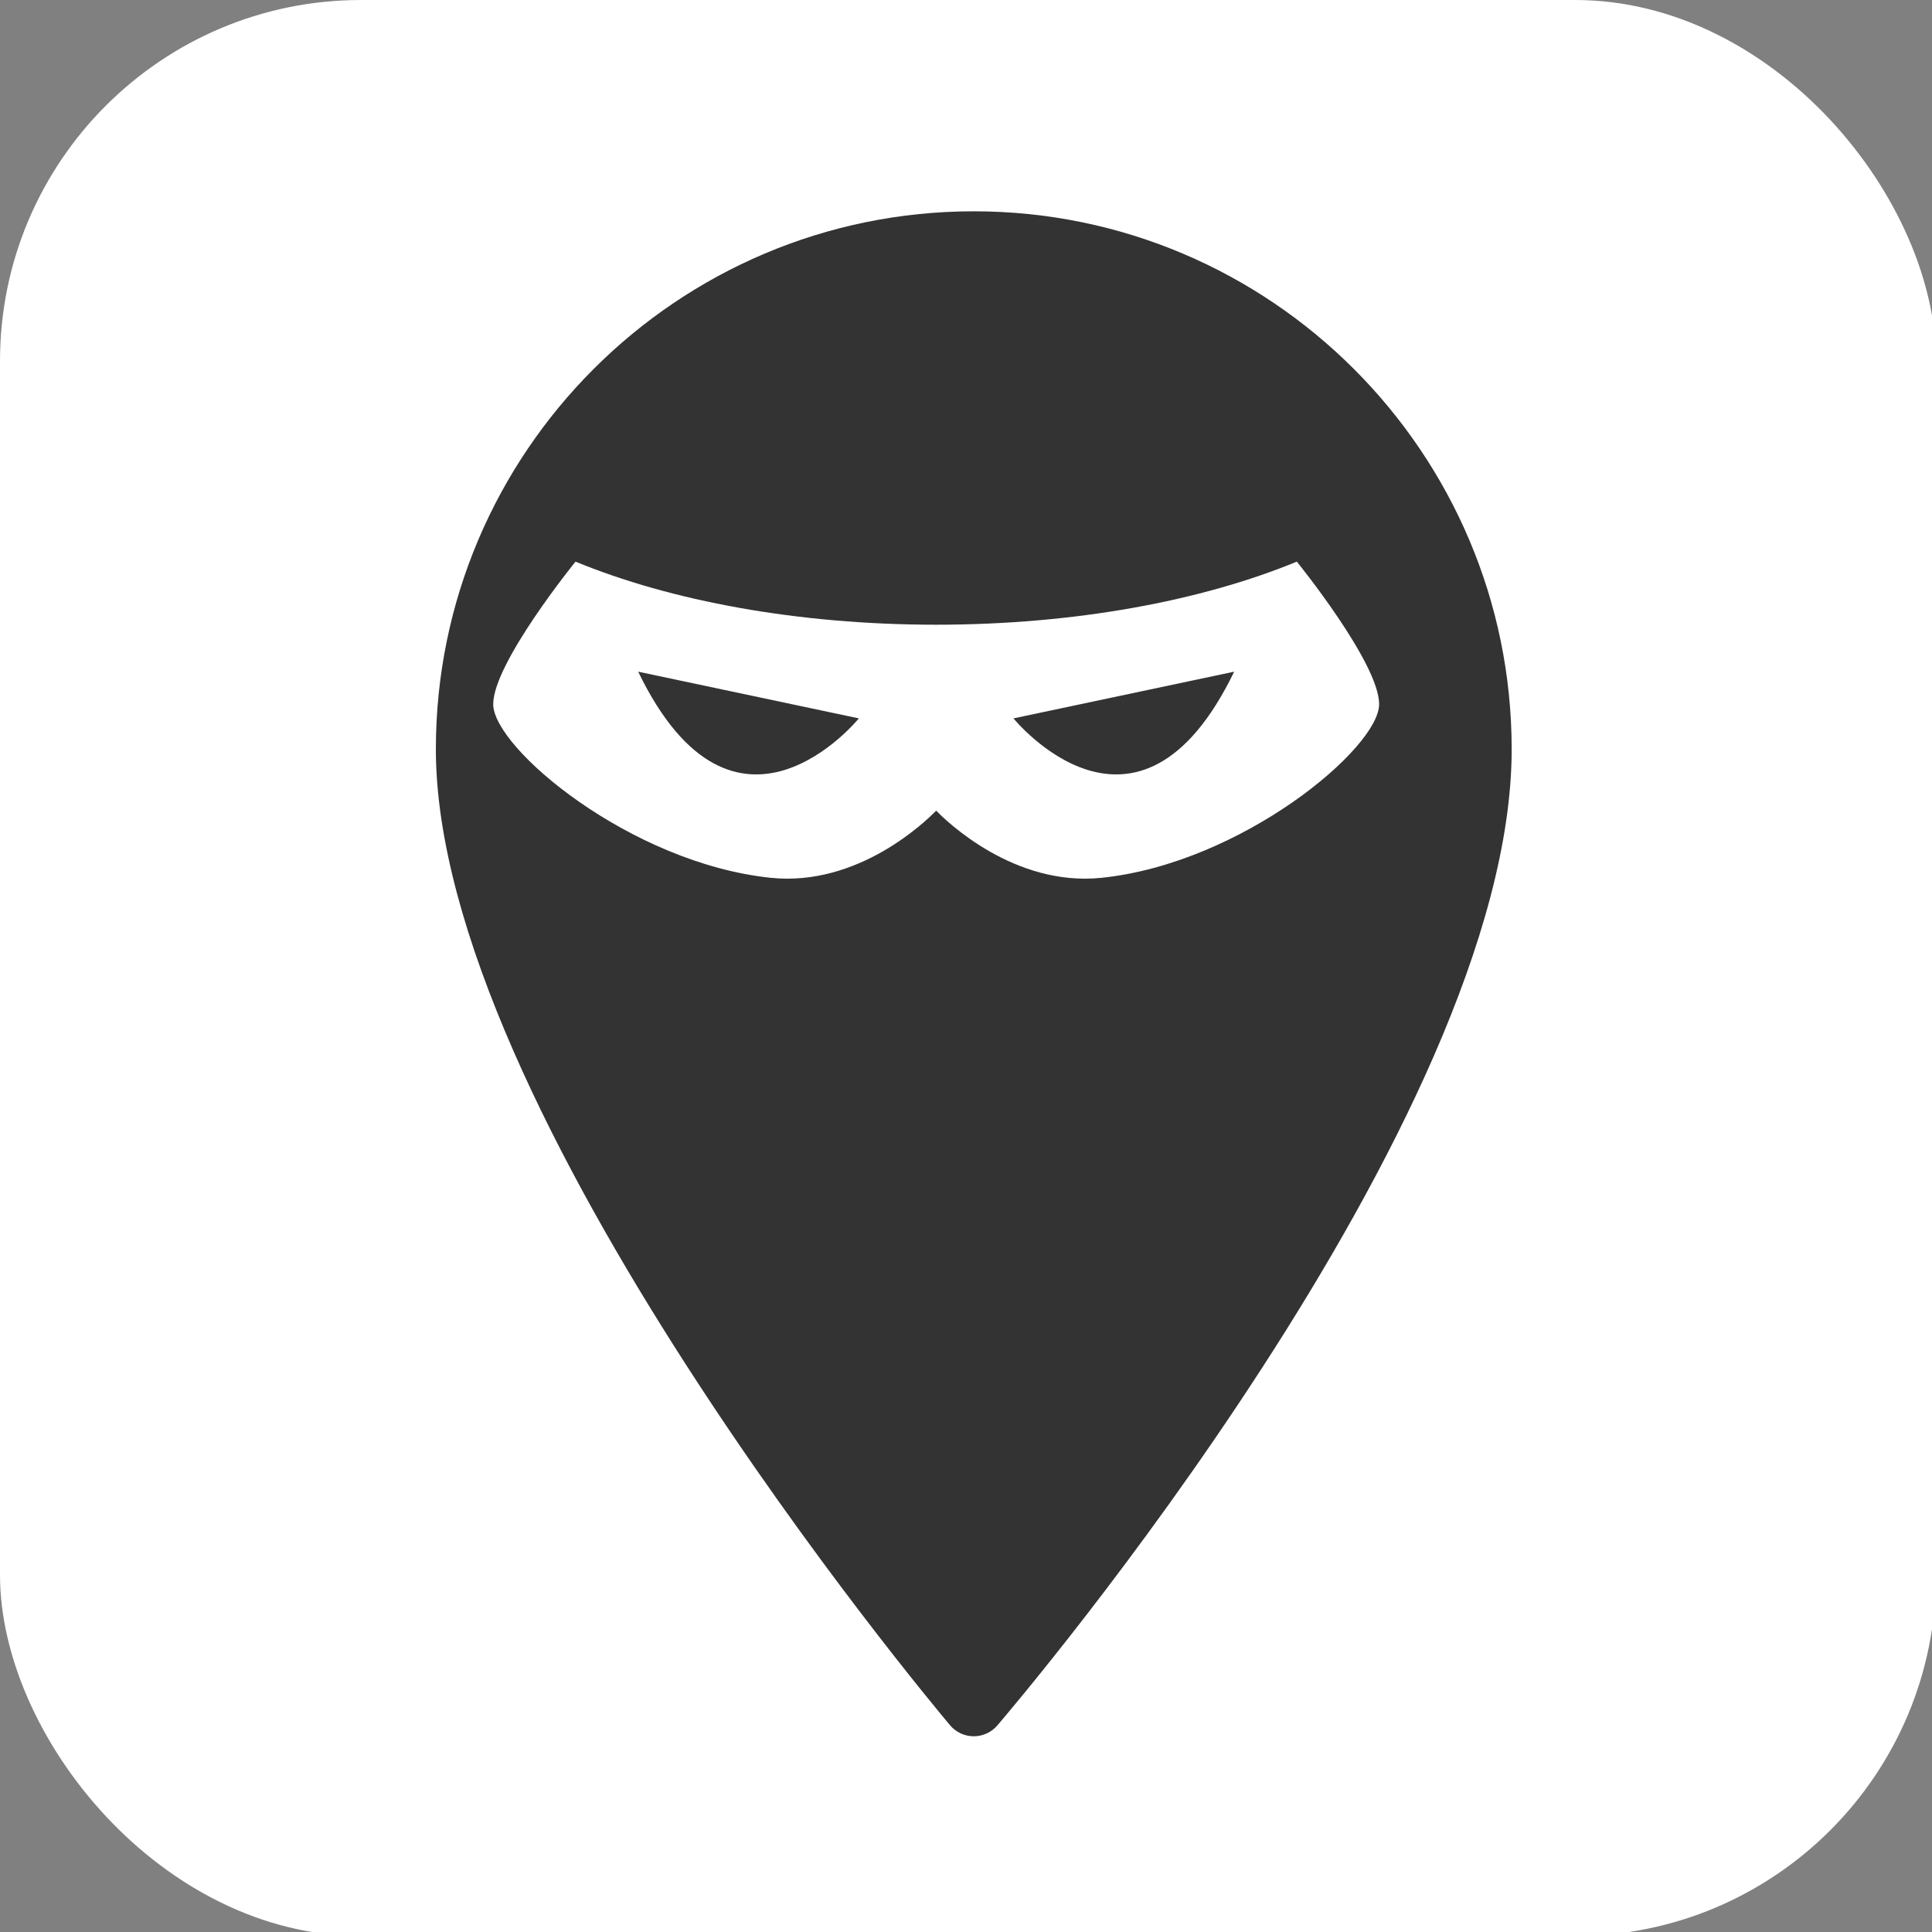 <?xml version="1.0" encoding="UTF-8" standalone="no"?>
<svg
   height="1024"
   viewBox="0 0 48 48"
   width="1024"
   version="1.1"
   id="svg9"
   xml:space="preserve"
   xmlns="http://www.w3.org/2000/svg"
   xmlns:svg="http://www.w3.org/2000/svg"><rect x="0" y="0" width="48" height="48" fill="#808080" stroke="none"/><defs
     id="defs13"><linearGradient
   id="linearGradient4879"><stop
     style="stop-color:#7137c8;stop-opacity:1;"
     offset="0"
     id="stop4877" /></linearGradient>
		
		
	</defs><g
     id="g2038"
     transform="scale(0.148)"><rect
       style="opacity:1;fill:#ffffff;fill-opacity:1;stroke:none;stroke-width:34.739;stop-color:#000000"
       id="rect858"
       width="325"
       height="325"
       x="0"
       y="0"
       rx="60.611" /></g><g
     id="g2388"
     transform="matrix(0.037,0,0,0.037,5.25,5.25)"
     style="fill:#ffffff"><g
       transform="matrix(0.1,0,0,-0.1,491.855,996.173)"
       fill="#000000"
       stroke="none"
       id="g64"
       style="fill:#333333;fill-opacity:1"><g
         style="fill:#333333;fill-opacity:1"
         id="g513"
         transform="matrix(27.784,0,0,-27.784,-19949.494,15000.438)"><g
           id="g487"
           transform="translate(54.276)"
           style="fill:#333333;fill-opacity:1">
	<g
   id="g455"
   style="fill:#333333;fill-opacity:1">
		<path
   d="m 670.986,181.351 c -71.683,0 -130,58.317 -130,130 0,87.26 119.188,229.855 124.263,235.883 1.417,1.685 3.504,2.66 5.705,2.67 h 0.032 c 2.189,0 4.271,-0.957 5.696,-2.621 5.075,-5.926 124.304,-146.165 124.304,-235.932 -0.001,-71.683 -58.317,-130 -130,-130 z"
   id="path451"
   style="fill:#333333;fill-opacity:1" />
		
	</g>
	<g
   id="g457"
   style="fill:#333333;fill-opacity:1">
	</g>
	<g
   id="g459"
   style="fill:#333333;fill-opacity:1">
	</g>
	<g
   id="g461"
   style="fill:#333333;fill-opacity:1">
	</g>
	<g
   id="g463"
   style="fill:#333333;fill-opacity:1">
	</g>
	<g
   id="g465"
   style="fill:#333333;fill-opacity:1">
	</g>
	<g
   id="g467"
   style="fill:#333333;fill-opacity:1">
	</g>
	<g
   id="g469"
   style="fill:#333333;fill-opacity:1">
	</g>
	<g
   id="g471"
   style="fill:#333333;fill-opacity:1">
	</g>
	<g
   id="g473"
   style="fill:#333333;fill-opacity:1">
	</g>
	<g
   id="g475"
   style="fill:#333333;fill-opacity:1">
	</g>
	<g
   id="g477"
   style="fill:#333333;fill-opacity:1">
	</g>
	<g
   id="g479"
   style="fill:#333333;fill-opacity:1">
	</g>
	<g
   id="g481"
   style="fill:#333333;fill-opacity:1">
	</g>
	<g
   id="g483"
   style="fill:#333333;fill-opacity:1">
	</g>
	<g
   id="g485"
   style="fill:#333333;fill-opacity:1">
	</g>
</g></g></g><g
       id="g10"
       transform="matrix(0.056,0,0,-0.056,-2444.528,897.831)"
       style="fill:#ffffff;fill-opacity:1"><path
         d="m 56668.39,11832.077 c -1139.5,-469.4 -2657.6,-756 -4324.6,-756.4 -1666.9,0.4 -3185,287 -4324.5,756.4 0,0 -986.79,-1215.7 -986.8,-1709.1 0,-527.201 1648.2,-1907.801 3328.4,-2082.001 1047.2,-108.6 1857.6,676.2 1982.9,805.3 125.4,-129.1 935.8,-913.9 1983,-805.3 1680.2,174.2 3328.4,1554.8 3328.4,2082.001 0,493.4 -986.8,1709.1 -986.8,1709.1 z m -7897.8,-1319.4 2646.1,-560.101 c 0,0 -1487.2,-1835 -2646.1,560.101 z m 4500.4,-560.101 2646.1,560.101 c -1158.9,-2395.101 -2646.1,-560.101 -2646.1,-560.101"
         style="fill:#ffffff;fill-opacity:1;fill-rule:nonzero;stroke:none"
         id="path14" /></g></g></svg>
